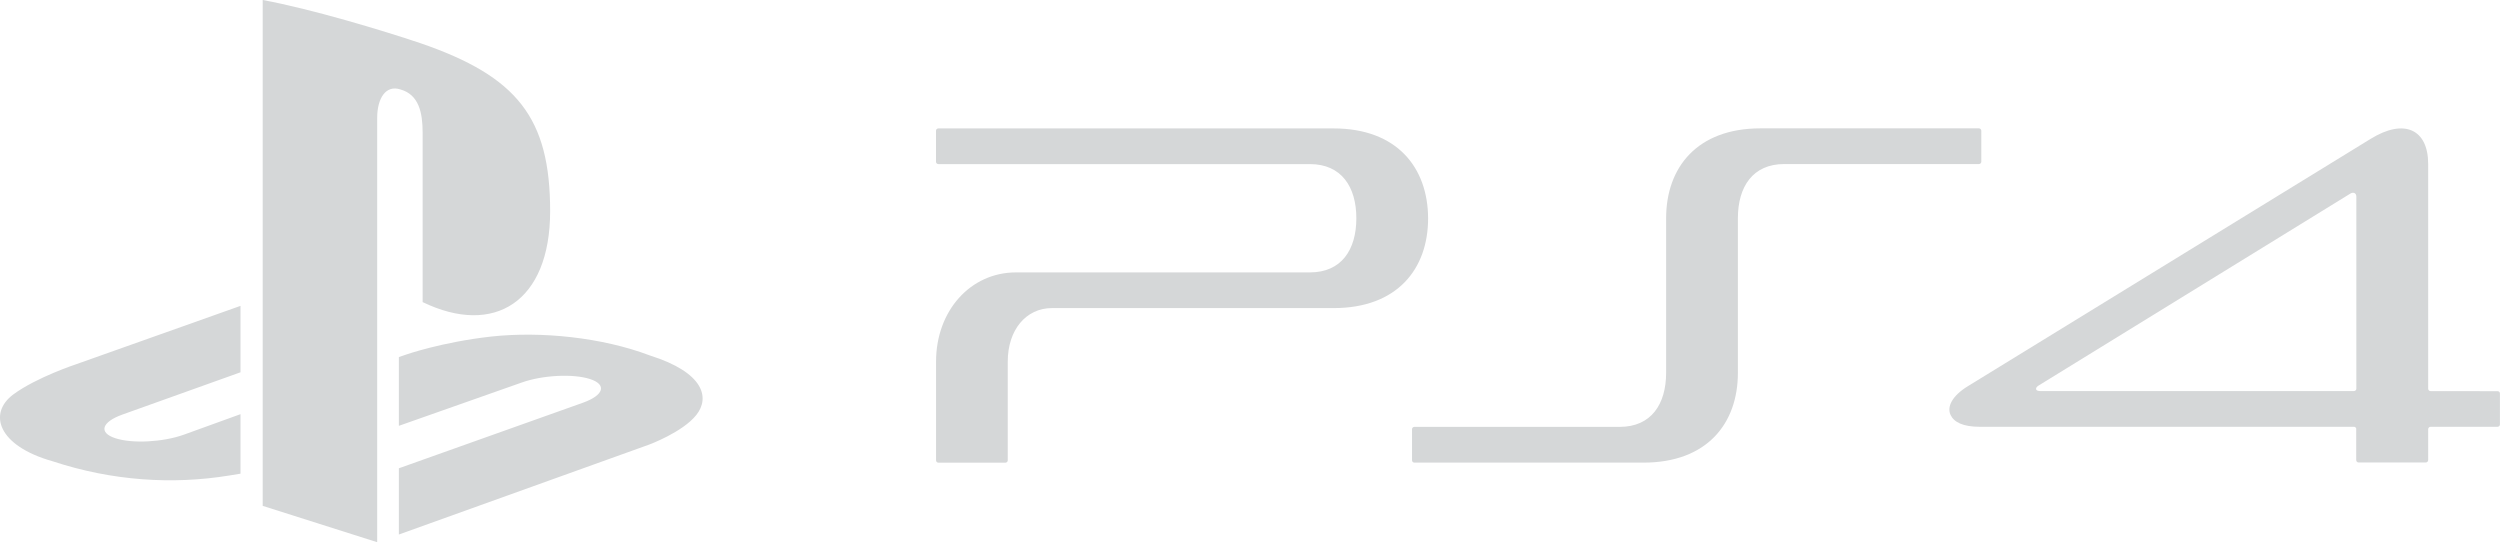 <?xml version="1.0" encoding="utf-8"?>
<!-- Generator: Adobe Illustrator 28.0.0, SVG Export Plug-In . SVG Version: 6.00 Build 0)  -->
<svg version="1.1" id="Layer_1" xmlns="http://www.w3.org/2000/svg" xmlns:xlink="http://www.w3.org/1999/xlink" x="0px" y="0px"
	 viewBox="0 0 3839 832.6" style="enable-background:new 0 0 3839 832.6;" xml:space="preserve">
<style type="text/css">
	.st0{fill:#D5D7D8;}
</style>
<g>
	<path class="st0" d="M645.6,66.3c148.8,51.1,199.2,114.7,199.2,258c0,139.6-86.2,192.6-195.8,139.6V203.8
		c0-30.5-5.6-58.6-34.3-66.5c-22-7.2-35.5,13.3-35.5,43.8v651.5l-175.8-55.8V0C478.2,13.8,587,46.6,645.6,66.3 M612.5,820.8
		l384.1-138c0,0,51.6-19,72.7-45.6c21.1-26.5,11.8-65.1-71.2-91.3c-73.6-27.9-167.3-37.4-243.8-29.1c-76.5,8.6-131,27.8-131,27.8
		l-10.8,3.7v105.6l188.4-66.4c32.1-11.5,79.2-13.9,105.3-5.4c26,8.5,21.1,24.8-11,36.3L612.5,719.1V820.8z M81,708.4
		c91.3,30.1,184,36,271,21.8c5.7-0.9,11.8-1.9,17.3-2.8V636l-87,31.5c-32.1,11.5-79.2,14-105.3,5.4c-25.9-8.5-21.1-24.8,11-36.3
		l181.3-64.9v-102l-252,89.5c0,0-60.9,20-96.9,46.5C-18.3,634.5-4.1,684.4,81,708.4"/>
	<path class="st0" d="M3038.9,197.1h-335.5c-97.3,0-144.9,60-144.9,138.1v237.2c0,48.3-22.9,83.1-71.3,83.1h-315.3
		c-2,0-3.6,1.6-3.6,3.6v47.7c0,2,1.6,3.6,3.6,3.6h351.8c97.3,0,145-59.8,145-137.9V335.1c0-48.4,22.9-83.2,71.2-83.2h299
		c2,0,3.6-1.6,3.6-3.6v-47.6C3042.4,198.7,3040.8,197.1,3038.9,197.1"/>
	<path class="st0" d="M2047.8,197.2h-606.9c-2,0-3.6,1.6-3.6,3.6v47.6c0,2,1.6,3.6,3.7,3.6h570.5c48.3,0,71.3,34.8,71.3,83.2
		s-22.9,83.1-71.3,83.1h-451.3c-70,0-122.8,58.9-122.8,137v151.6c0,2,1.6,3.6,3.6,3.6h102.9c2,0,3.6-1.6,3.6-3.6V555.2
		c0-48.4,27.9-82.1,67.9-82.1H2048c97.3,0,145-59.8,145-137.9C2192.7,257.2,2145.1,197.2,2047.8,197.2"/>
	<path class="st0" d="M3835.3,600.7l-106.6-0.1h3.7c-2,0-3.7-1.7-3.7-3.6V251.7c0-53-36.7-70.4-88.3-38.5L3021.9,593
		c-24.3,14.9-32.5,31.7-26.6,44.2c5.1,10.8,18.4,18.2,45.2,18.2H3615c1.6,0.1,2.9,1.3,3.2,2.7v48.4c0,2,1.7,3.7,3.6,3.7h103.3
		c1.9,0,3.6-1.7,3.6-3.7v-47.4c0-2,1.7-3.7,3.6-3.7h102.9c2,0,3.7-1.6,3.7-3.6v-47.6C3839,602.3,3837.3,600.7,3835.3,600.7
		 M3618.4,596.8c0,2.1-1.7,3.7-3.6,3.7h-481.6c-3.9,0-5.9-1-6.5-2.5c-0.5-2.2,0.7-3.9,3.5-5.8l479.3-295.1c3.3-2,8.9-1.7,8.9,4.9
		L3618.4,596.8L3618.4,596.8z"/>
</g>
</svg>
